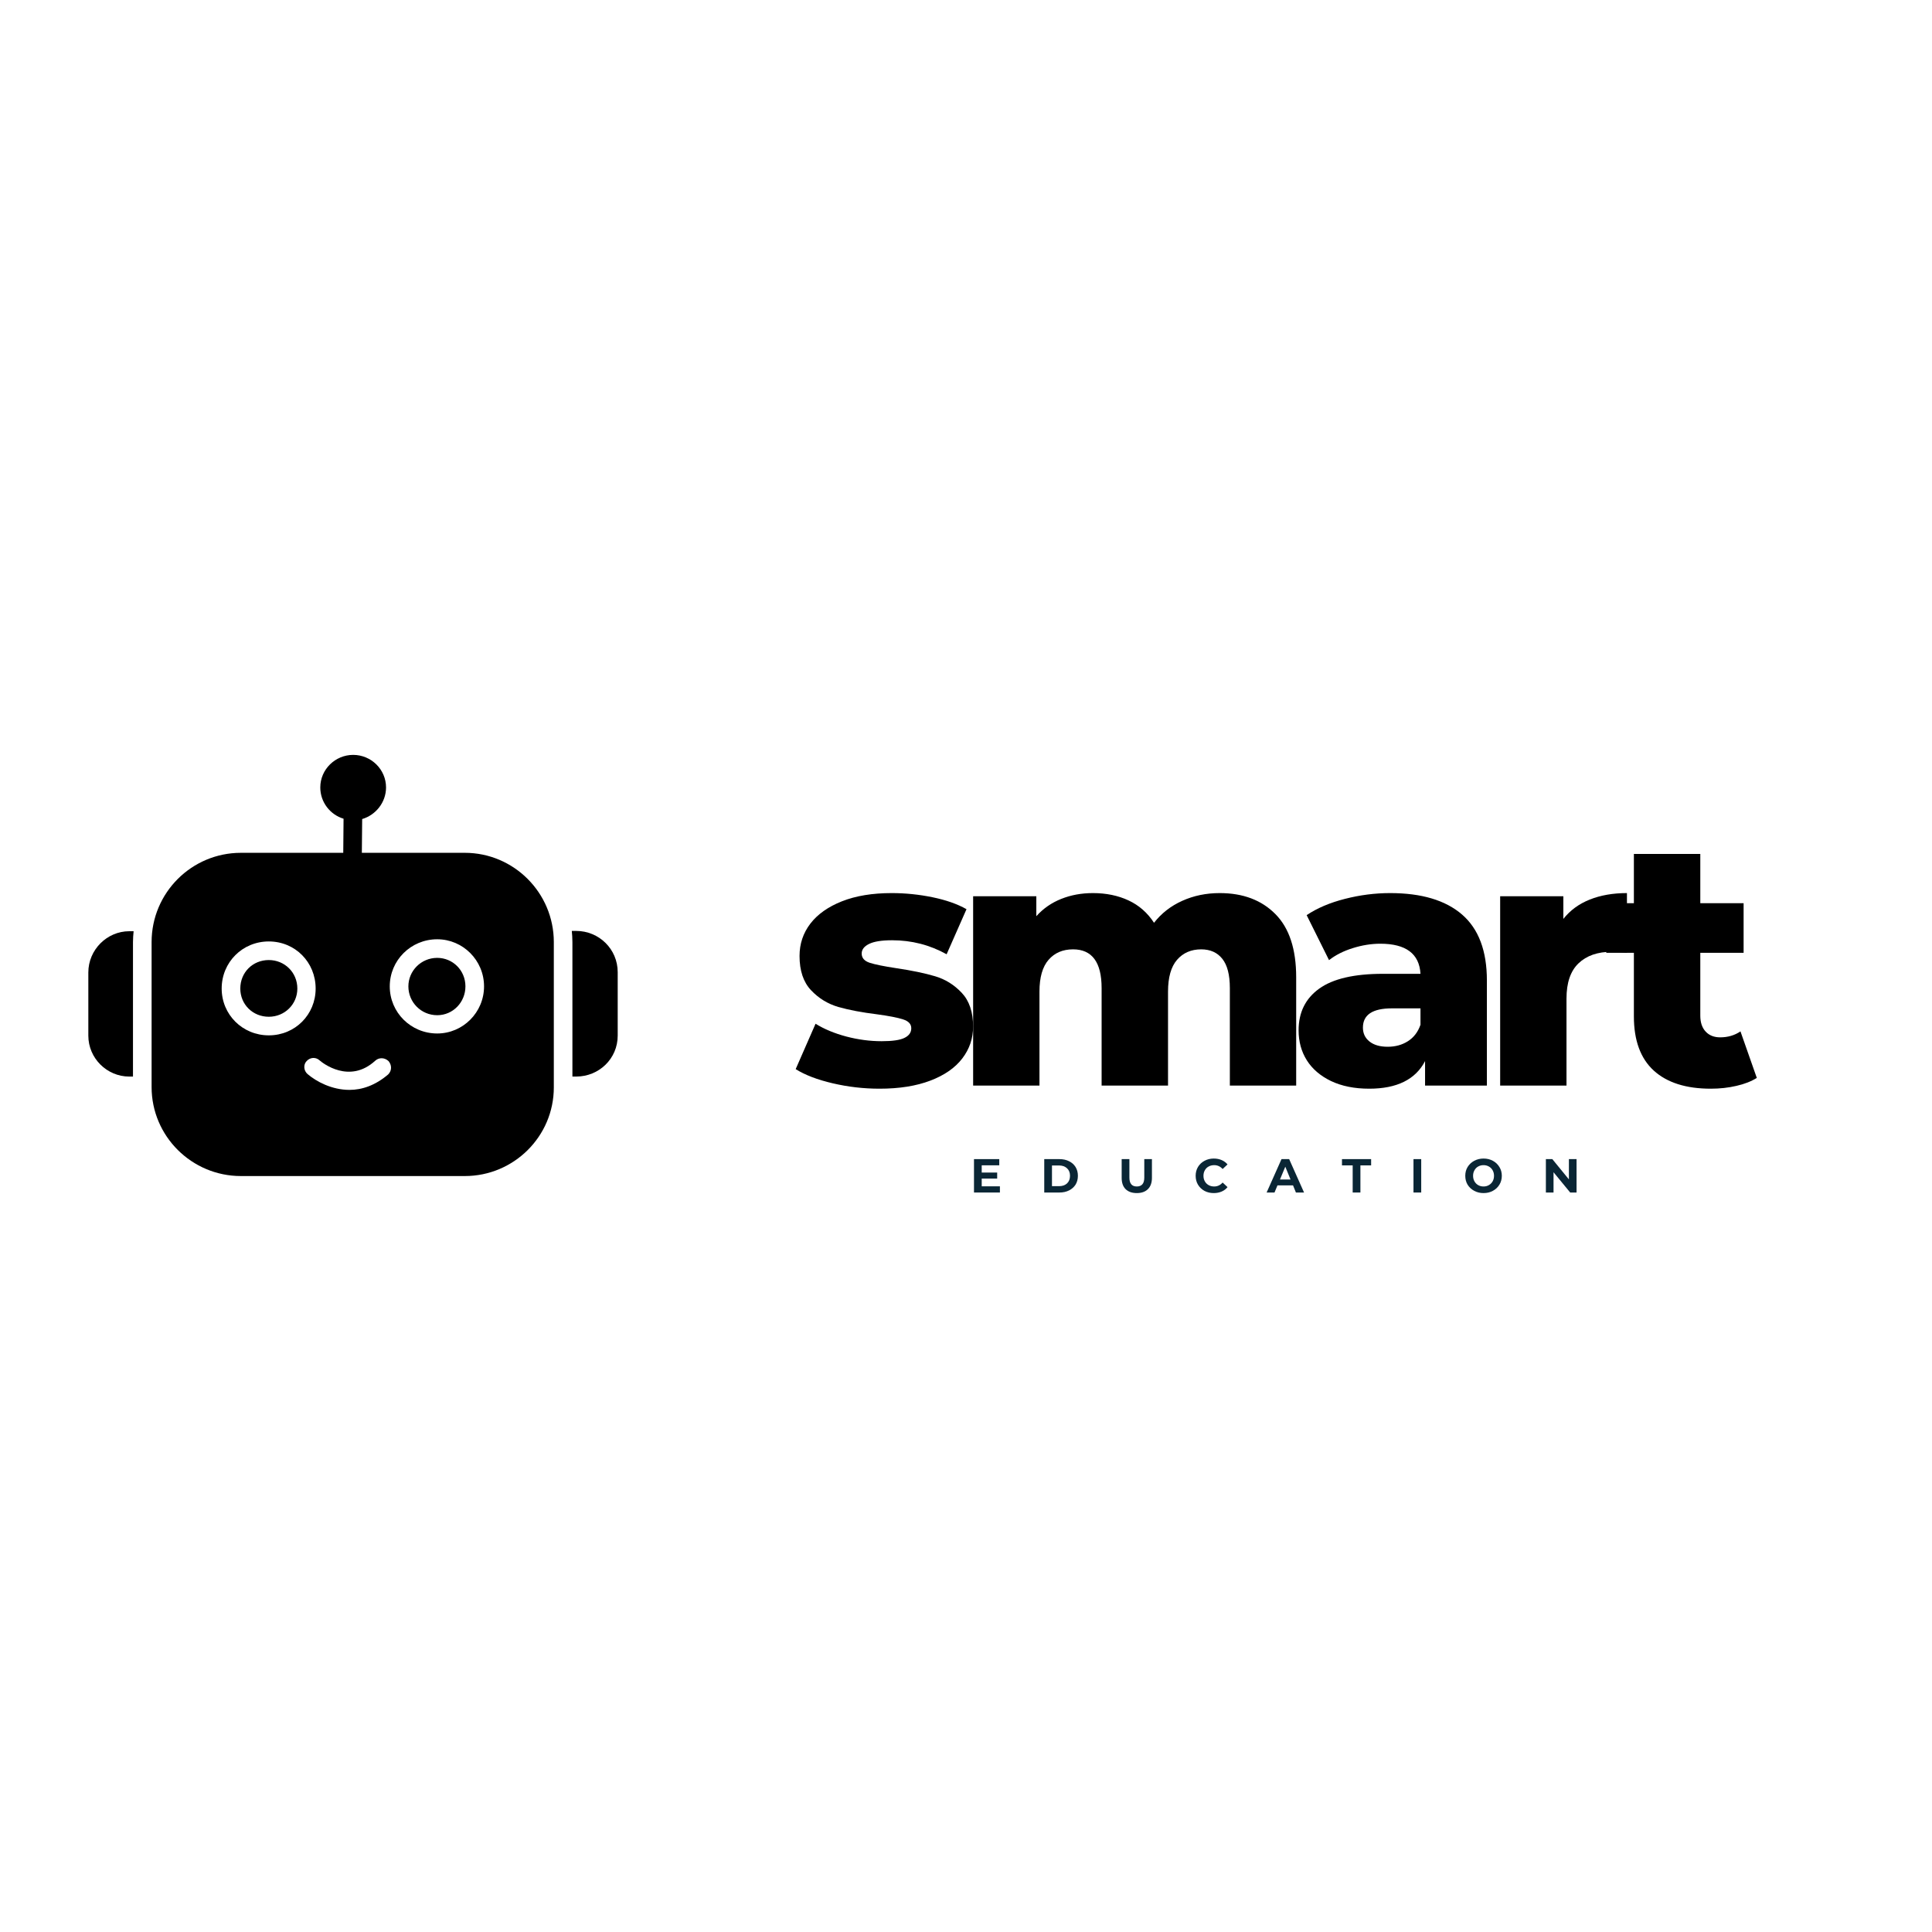 <svg xmlns="http://www.w3.org/2000/svg" xmlns:xlink="http://www.w3.org/1999/xlink" width="500" zoomAndPan="magnify" viewBox="0 0 375 375" height="500" preserveAspectRatio="xMidYMid meet" version="1.0"><defs><g/><clipPath id="5ada028d4a"><path d="M 29 146.52 L 108 146.52 L 108 228.27 L 29 228.27 Z M 29 146.52 " clip-rule="nonzero"/></clipPath><clipPath id="05096e49f6"><path d="M 17.145 180 L 26 180 L 26 209 L 17.145 209 Z M 17.145 180 " clip-rule="nonzero"/></clipPath><clipPath id="009d729ae8"><path d="M 110 180 L 119.895 180 L 119.895 209 L 110 209 Z M 110 180 " clip-rule="nonzero"/></clipPath></defs><g clip-path="url(#5ada028d4a)"><path fill="#000000" d="M 90.219 228.27 L 46.762 228.27 C 37.188 228.27 29.426 220.508 29.426 211.004 L 29.426 182.855 C 29.426 173.293 37.188 165.531 46.762 165.531 L 66.625 165.531 L 66.684 158.914 C 64.098 158.133 62.168 155.727 62.168 152.84 C 62.168 149.352 65.059 146.523 68.551 146.523 C 72.043 146.523 74.93 149.352 74.93 152.84 C 74.93 155.727 72.945 158.195 70.297 158.977 L 70.234 165.531 L 90.219 165.531 C 99.73 165.531 107.496 173.293 107.496 182.855 L 107.496 211.066 C 107.496 220.57 99.73 228.27 90.219 228.27 Z M 52.176 200.961 C 47.062 200.961 43.027 196.93 43.027 191.879 C 43.027 186.766 47.062 182.734 52.176 182.734 C 57.293 182.734 61.266 186.766 61.266 191.879 C 61.266 196.93 57.293 200.961 52.176 200.961 Z M 52.176 186.344 C 49.047 186.344 46.641 188.75 46.641 191.879 C 46.641 194.945 49.047 197.352 52.176 197.352 C 55.246 197.352 57.715 194.945 57.715 191.879 C 57.715 188.75 55.246 186.344 52.176 186.344 Z M 84.863 200.598 C 79.746 200.598 75.652 196.508 75.652 191.457 C 75.652 186.402 79.746 182.312 84.863 182.312 C 89.859 182.312 93.953 186.402 93.953 191.457 C 93.953 196.508 89.859 200.598 84.863 200.598 Z M 84.863 185.922 C 81.73 185.922 79.266 188.449 79.266 191.457 C 79.266 194.523 81.73 197.051 84.863 197.051 C 87.934 197.051 90.34 194.523 90.34 191.457 C 90.34 188.328 87.871 185.922 84.863 185.922 Z M 67.828 211.547 C 64.398 211.547 61.387 209.922 59.703 208.48 C 58.918 207.816 58.859 206.613 59.52 205.953 C 60.184 205.23 61.266 205.109 62.051 205.832 C 62.59 206.312 67.828 210.465 72.824 205.891 C 73.547 205.23 74.629 205.23 75.41 205.953 C 76.074 206.734 76.074 207.816 75.352 208.539 C 72.824 210.703 70.234 211.547 67.828 211.547 Z M 67.828 211.547 " fill-opacity="1" fill-rule="evenodd"/></g><g clip-path="url(#05096e49f6)"><path fill="#000000" d="M 25.812 208.961 L 25.09 208.961 C 20.758 208.961 17.145 205.41 17.145 201.02 L 17.145 188.75 C 17.145 184.359 20.758 180.75 25.09 180.75 L 25.934 180.75 C 25.871 181.41 25.812 182.133 25.812 182.855 Z M 25.812 208.961 " fill-opacity="1" fill-rule="evenodd"/></g><g clip-path="url(#009d729ae8)"><path fill="#000000" d="M 111.828 208.961 L 111.105 208.961 L 111.105 182.855 C 111.105 182.074 111.047 181.352 110.988 180.691 L 111.828 180.691 C 116.285 180.691 119.895 184.238 119.895 188.691 L 119.895 201.02 C 119.895 205.473 116.285 208.961 111.828 208.961 Z M 111.828 208.961 " fill-opacity="1" fill-rule="evenodd"/></g><g fill="#000000" fill-opacity="1"><g transform="translate(153.222, 210.706)"><g><path d="M 17.484 0.609 C 14.41 0.609 11.383 0.258 8.406 -0.438 C 5.426 -1.133 3.031 -2.051 1.219 -3.188 L 5.078 -12 C 6.754 -10.957 8.742 -10.129 11.047 -9.516 C 13.359 -8.91 15.641 -8.609 17.891 -8.609 C 19.973 -8.609 21.453 -8.82 22.328 -9.25 C 23.211 -9.676 23.656 -10.301 23.656 -11.125 C 23.656 -11.938 23.125 -12.508 22.062 -12.844 C 21 -13.188 19.316 -13.516 17.016 -13.828 C 14.078 -14.191 11.578 -14.664 9.516 -15.25 C 7.461 -15.844 5.691 -16.926 4.203 -18.5 C 2.711 -20.082 1.969 -22.301 1.969 -25.156 C 1.969 -27.5 2.664 -29.586 4.062 -31.422 C 5.469 -33.254 7.516 -34.703 10.203 -35.766 C 12.891 -36.828 16.109 -37.359 19.859 -37.359 C 22.523 -37.359 25.172 -37.086 27.797 -36.547 C 30.422 -36.004 32.613 -35.234 34.375 -34.234 L 30.516 -25.484 C 27.254 -27.297 23.727 -28.203 19.938 -28.203 C 17.895 -28.203 16.398 -27.961 15.453 -27.484 C 14.504 -27.016 14.031 -26.395 14.031 -25.625 C 14.031 -24.77 14.551 -24.172 15.594 -23.828 C 16.633 -23.492 18.352 -23.145 20.75 -22.781 C 23.77 -22.332 26.273 -21.812 28.266 -21.219 C 30.254 -20.633 31.984 -19.562 33.453 -18 C 34.922 -16.438 35.656 -14.254 35.656 -11.453 C 35.656 -9.148 34.953 -7.082 33.547 -5.25 C 32.148 -3.426 30.082 -1.992 27.344 -0.953 C 24.613 0.086 21.328 0.609 17.484 0.609 Z M 17.484 0.609 "/></g></g></g><g fill="#000000" fill-opacity="1"><g transform="translate(184.744, 210.706)"><g><path d="M 52 -37.359 C 56.52 -37.359 60.125 -36 62.812 -33.281 C 65.5 -30.57 66.844 -26.484 66.844 -21.016 L 66.844 0 L 53.969 0 L 53.969 -18.922 C 53.969 -21.492 53.477 -23.391 52.5 -24.609 C 51.531 -25.828 50.164 -26.438 48.406 -26.438 C 46.457 -26.438 44.895 -25.758 43.719 -24.406 C 42.551 -23.051 41.969 -20.992 41.969 -18.234 L 41.969 0 L 29.078 0 L 29.078 -18.922 C 29.078 -23.93 27.227 -26.438 23.531 -26.438 C 21.539 -26.438 19.957 -25.758 18.781 -24.406 C 17.602 -23.051 17.016 -20.992 17.016 -18.234 L 17.016 0 L 4.141 0 L 4.141 -36.75 L 16.406 -36.75 L 16.406 -32.875 C 17.758 -34.375 19.375 -35.492 21.25 -36.234 C 23.125 -36.984 25.172 -37.359 27.391 -37.359 C 29.961 -37.359 32.266 -36.883 34.297 -35.938 C 36.336 -34.988 37.988 -33.539 39.25 -31.594 C 40.695 -33.445 42.523 -34.867 44.734 -35.859 C 46.953 -36.859 49.375 -37.359 52 -37.359 Z M 52 -37.359 "/></g></g></g><g fill="#000000" fill-opacity="1"><g transform="translate(250.026, 210.706)"><g><path d="M 19.797 -37.359 C 25.898 -37.359 30.555 -35.969 33.766 -33.188 C 36.973 -30.406 38.578 -26.145 38.578 -20.406 L 38.578 0 L 26.578 0 L 26.578 -4.75 C 24.723 -1.176 21.109 0.609 15.734 0.609 C 12.879 0.609 10.41 0.113 8.328 -0.875 C 6.254 -1.875 4.688 -3.219 3.625 -4.906 C 2.562 -6.602 2.031 -8.539 2.031 -10.719 C 2.031 -14.195 3.363 -16.895 6.031 -18.812 C 8.695 -20.727 12.812 -21.688 18.375 -21.688 L 25.688 -21.688 C 25.469 -25.582 22.867 -27.531 17.891 -27.531 C 16.129 -27.531 14.344 -27.242 12.531 -26.672 C 10.727 -26.109 9.195 -25.332 7.938 -24.344 L 3.594 -33.078 C 5.625 -34.441 8.098 -35.492 11.016 -36.234 C 13.93 -36.984 16.859 -37.359 19.797 -37.359 Z M 19.328 -7.531 C 20.816 -7.531 22.125 -7.891 23.25 -8.609 C 24.383 -9.328 25.195 -10.391 25.688 -11.797 L 25.688 -14.984 L 20.141 -14.984 C 16.391 -14.984 14.516 -13.738 14.516 -11.25 C 14.516 -10.125 14.941 -9.223 15.797 -8.547 C 16.648 -7.867 17.828 -7.531 19.328 -7.531 Z M 19.328 -7.531 "/></g></g></g><g fill="#000000" fill-opacity="1"><g transform="translate(287.039, 210.706)"><g><path d="M 16.406 -32.344 C 17.719 -34.008 19.422 -35.258 21.516 -36.094 C 23.617 -36.938 26.031 -37.359 28.75 -37.359 L 28.75 -25.766 C 27.57 -25.898 26.598 -25.969 25.828 -25.969 C 23.066 -25.969 20.906 -25.219 19.344 -23.719 C 17.789 -22.227 17.016 -19.945 17.016 -16.875 L 17.016 0 L 4.141 0 L 4.141 -36.75 L 16.406 -36.75 Z M 16.406 -32.344 "/></g></g></g><g fill="#000000" fill-opacity="1"><g transform="translate(311.511, 210.706)"><g><path d="M 29.484 -1.484 C 28.398 -0.805 27.078 -0.289 25.516 0.062 C 23.961 0.426 22.305 0.609 20.547 0.609 C 15.754 0.609 12.066 -0.562 9.484 -2.906 C 6.91 -5.258 5.625 -8.766 5.625 -13.422 L 5.625 -25.766 L 0.266 -25.766 L 0.266 -35.391 L 5.625 -35.391 L 5.625 -44.953 L 18.516 -44.953 L 18.516 -35.391 L 26.922 -35.391 L 26.922 -25.766 L 18.516 -25.766 L 18.516 -13.562 C 18.516 -12.25 18.863 -11.219 19.562 -10.469 C 20.258 -9.727 21.195 -9.359 22.375 -9.359 C 23.863 -9.359 25.176 -9.742 26.312 -10.516 Z M 29.484 -1.484 "/></g></g></g><g fill="#0a2635" fill-opacity="1"><g transform="translate(188.285, 231.467)"><g><path d="M 5.797 -1.203 L 5.797 0 L 0.766 0 L 0.766 -6.484 L 5.672 -6.484 L 5.672 -5.281 L 2.266 -5.281 L 2.266 -3.875 L 5.266 -3.875 L 5.266 -2.703 L 2.266 -2.703 L 2.266 -1.203 Z M 5.797 -1.203 "/></g></g></g><g fill="#0a2635" fill-opacity="1"><g transform="translate(201.922, 231.467)"><g><path d="M 0.766 -6.484 L 3.719 -6.484 C 4.414 -6.484 5.035 -6.348 5.578 -6.078 C 6.117 -5.816 6.539 -5.441 6.844 -4.953 C 7.145 -4.461 7.297 -3.895 7.297 -3.25 C 7.297 -2.594 7.145 -2.02 6.844 -1.531 C 6.539 -1.051 6.117 -0.676 5.578 -0.406 C 5.035 -0.133 4.414 0 3.719 0 L 0.766 0 Z M 3.641 -1.234 C 4.285 -1.234 4.801 -1.41 5.188 -1.766 C 5.57 -2.129 5.766 -2.625 5.766 -3.25 C 5.766 -3.863 5.57 -4.348 5.188 -4.703 C 4.801 -5.066 4.285 -5.25 3.641 -5.25 L 2.266 -5.25 L 2.266 -1.234 Z M 3.641 -1.234 "/></g></g></g><g fill="#0a2635" fill-opacity="1"><g transform="translate(216.996, 231.467)"><g><path d="M 3.656 0.109 C 2.727 0.109 2.004 -0.145 1.484 -0.656 C 0.973 -1.164 0.719 -1.898 0.719 -2.859 L 0.719 -6.484 L 2.219 -6.484 L 2.219 -2.906 C 2.219 -1.75 2.695 -1.172 3.656 -1.172 C 4.125 -1.172 4.484 -1.312 4.734 -1.594 C 4.984 -1.875 5.109 -2.312 5.109 -2.906 L 5.109 -6.484 L 6.594 -6.484 L 6.594 -2.859 C 6.594 -1.898 6.332 -1.164 5.812 -0.656 C 5.301 -0.145 4.582 0.109 3.656 0.109 Z M 3.656 0.109 "/></g></g></g><g fill="#0a2635" fill-opacity="1"><g transform="translate(231.717, 231.467)"><g><path d="M 3.875 0.109 C 3.207 0.109 2.609 -0.031 2.078 -0.312 C 1.547 -0.602 1.125 -1.004 0.812 -1.516 C 0.508 -2.023 0.359 -2.602 0.359 -3.25 C 0.359 -3.883 0.508 -4.457 0.812 -4.969 C 1.125 -5.477 1.547 -5.875 2.078 -6.156 C 2.609 -6.445 3.207 -6.594 3.875 -6.594 C 4.438 -6.594 4.945 -6.492 5.406 -6.297 C 5.863 -6.098 6.242 -5.816 6.547 -5.453 L 5.594 -4.562 C 5.145 -5.062 4.598 -5.312 3.953 -5.312 C 3.555 -5.312 3.195 -5.223 2.875 -5.047 C 2.562 -4.879 2.316 -4.633 2.141 -4.312 C 1.961 -4 1.875 -3.645 1.875 -3.25 C 1.875 -2.844 1.961 -2.484 2.141 -2.172 C 2.316 -1.859 2.562 -1.613 2.875 -1.438 C 3.195 -1.258 3.555 -1.172 3.953 -1.172 C 4.598 -1.172 5.145 -1.426 5.594 -1.938 L 6.547 -1.047 C 6.242 -0.672 5.863 -0.383 5.406 -0.188 C 4.945 0.008 4.438 0.109 3.875 0.109 Z M 3.875 0.109 "/></g></g></g><g fill="#0a2635" fill-opacity="1"><g transform="translate(245.928, 231.467)"><g><path d="M 5.047 -1.391 L 2.031 -1.391 L 1.453 0 L -0.078 0 L 2.812 -6.484 L 4.297 -6.484 L 7.188 0 L 5.609 0 Z M 4.562 -2.531 L 3.547 -5.016 L 2.516 -2.531 Z M 4.562 -2.531 "/></g></g></g><g fill="#0a2635" fill-opacity="1"><g transform="translate(260.446, 231.467)"><g><path d="M 2.109 -5.266 L 0.031 -5.266 L 0.031 -6.484 L 5.688 -6.484 L 5.688 -5.266 L 3.609 -5.266 L 3.609 0 L 2.109 0 Z M 2.109 -5.266 "/></g></g></g><g fill="#0a2635" fill-opacity="1"><g transform="translate(273.591, 231.467)"><g><path d="M 0.766 -6.484 L 2.266 -6.484 L 2.266 0 L 0.766 0 Z M 0.766 -6.484 "/></g></g></g><g fill="#0a2635" fill-opacity="1"><g transform="translate(284.049, 231.467)"><g><path d="M 3.906 0.109 C 3.238 0.109 2.633 -0.035 2.094 -0.328 C 1.551 -0.617 1.125 -1.016 0.812 -1.516 C 0.508 -2.023 0.359 -2.602 0.359 -3.25 C 0.359 -3.883 0.508 -4.453 0.812 -4.953 C 1.125 -5.461 1.551 -5.863 2.094 -6.156 C 2.633 -6.445 3.238 -6.594 3.906 -6.594 C 4.582 -6.594 5.188 -6.445 5.719 -6.156 C 6.258 -5.863 6.68 -5.461 6.984 -4.953 C 7.297 -4.453 7.453 -3.883 7.453 -3.25 C 7.453 -2.602 7.297 -2.023 6.984 -1.516 C 6.68 -1.016 6.258 -0.617 5.719 -0.328 C 5.188 -0.035 4.582 0.109 3.906 0.109 Z M 3.906 -1.172 C 4.289 -1.172 4.633 -1.258 4.938 -1.438 C 5.25 -1.613 5.492 -1.859 5.672 -2.172 C 5.848 -2.484 5.938 -2.844 5.938 -3.25 C 5.938 -3.645 5.848 -4 5.672 -4.312 C 5.492 -4.633 5.25 -4.879 4.938 -5.047 C 4.633 -5.223 4.289 -5.312 3.906 -5.312 C 3.52 -5.312 3.172 -5.223 2.859 -5.047 C 2.555 -4.879 2.316 -4.633 2.141 -4.312 C 1.961 -4 1.875 -3.645 1.875 -3.25 C 1.875 -2.844 1.961 -2.484 2.141 -2.172 C 2.316 -1.859 2.555 -1.613 2.859 -1.438 C 3.172 -1.258 3.52 -1.172 3.906 -1.172 Z M 3.906 -1.172 "/></g></g></g><g fill="#0a2635" fill-opacity="1"><g transform="translate(299.289, 231.467)"><g><path d="M 6.719 -6.484 L 6.719 0 L 5.484 0 L 2.25 -3.938 L 2.25 0 L 0.766 0 L 0.766 -6.484 L 2.016 -6.484 L 5.234 -2.547 L 5.234 -6.484 Z M 6.719 -6.484 "/></g></g></g></svg>
